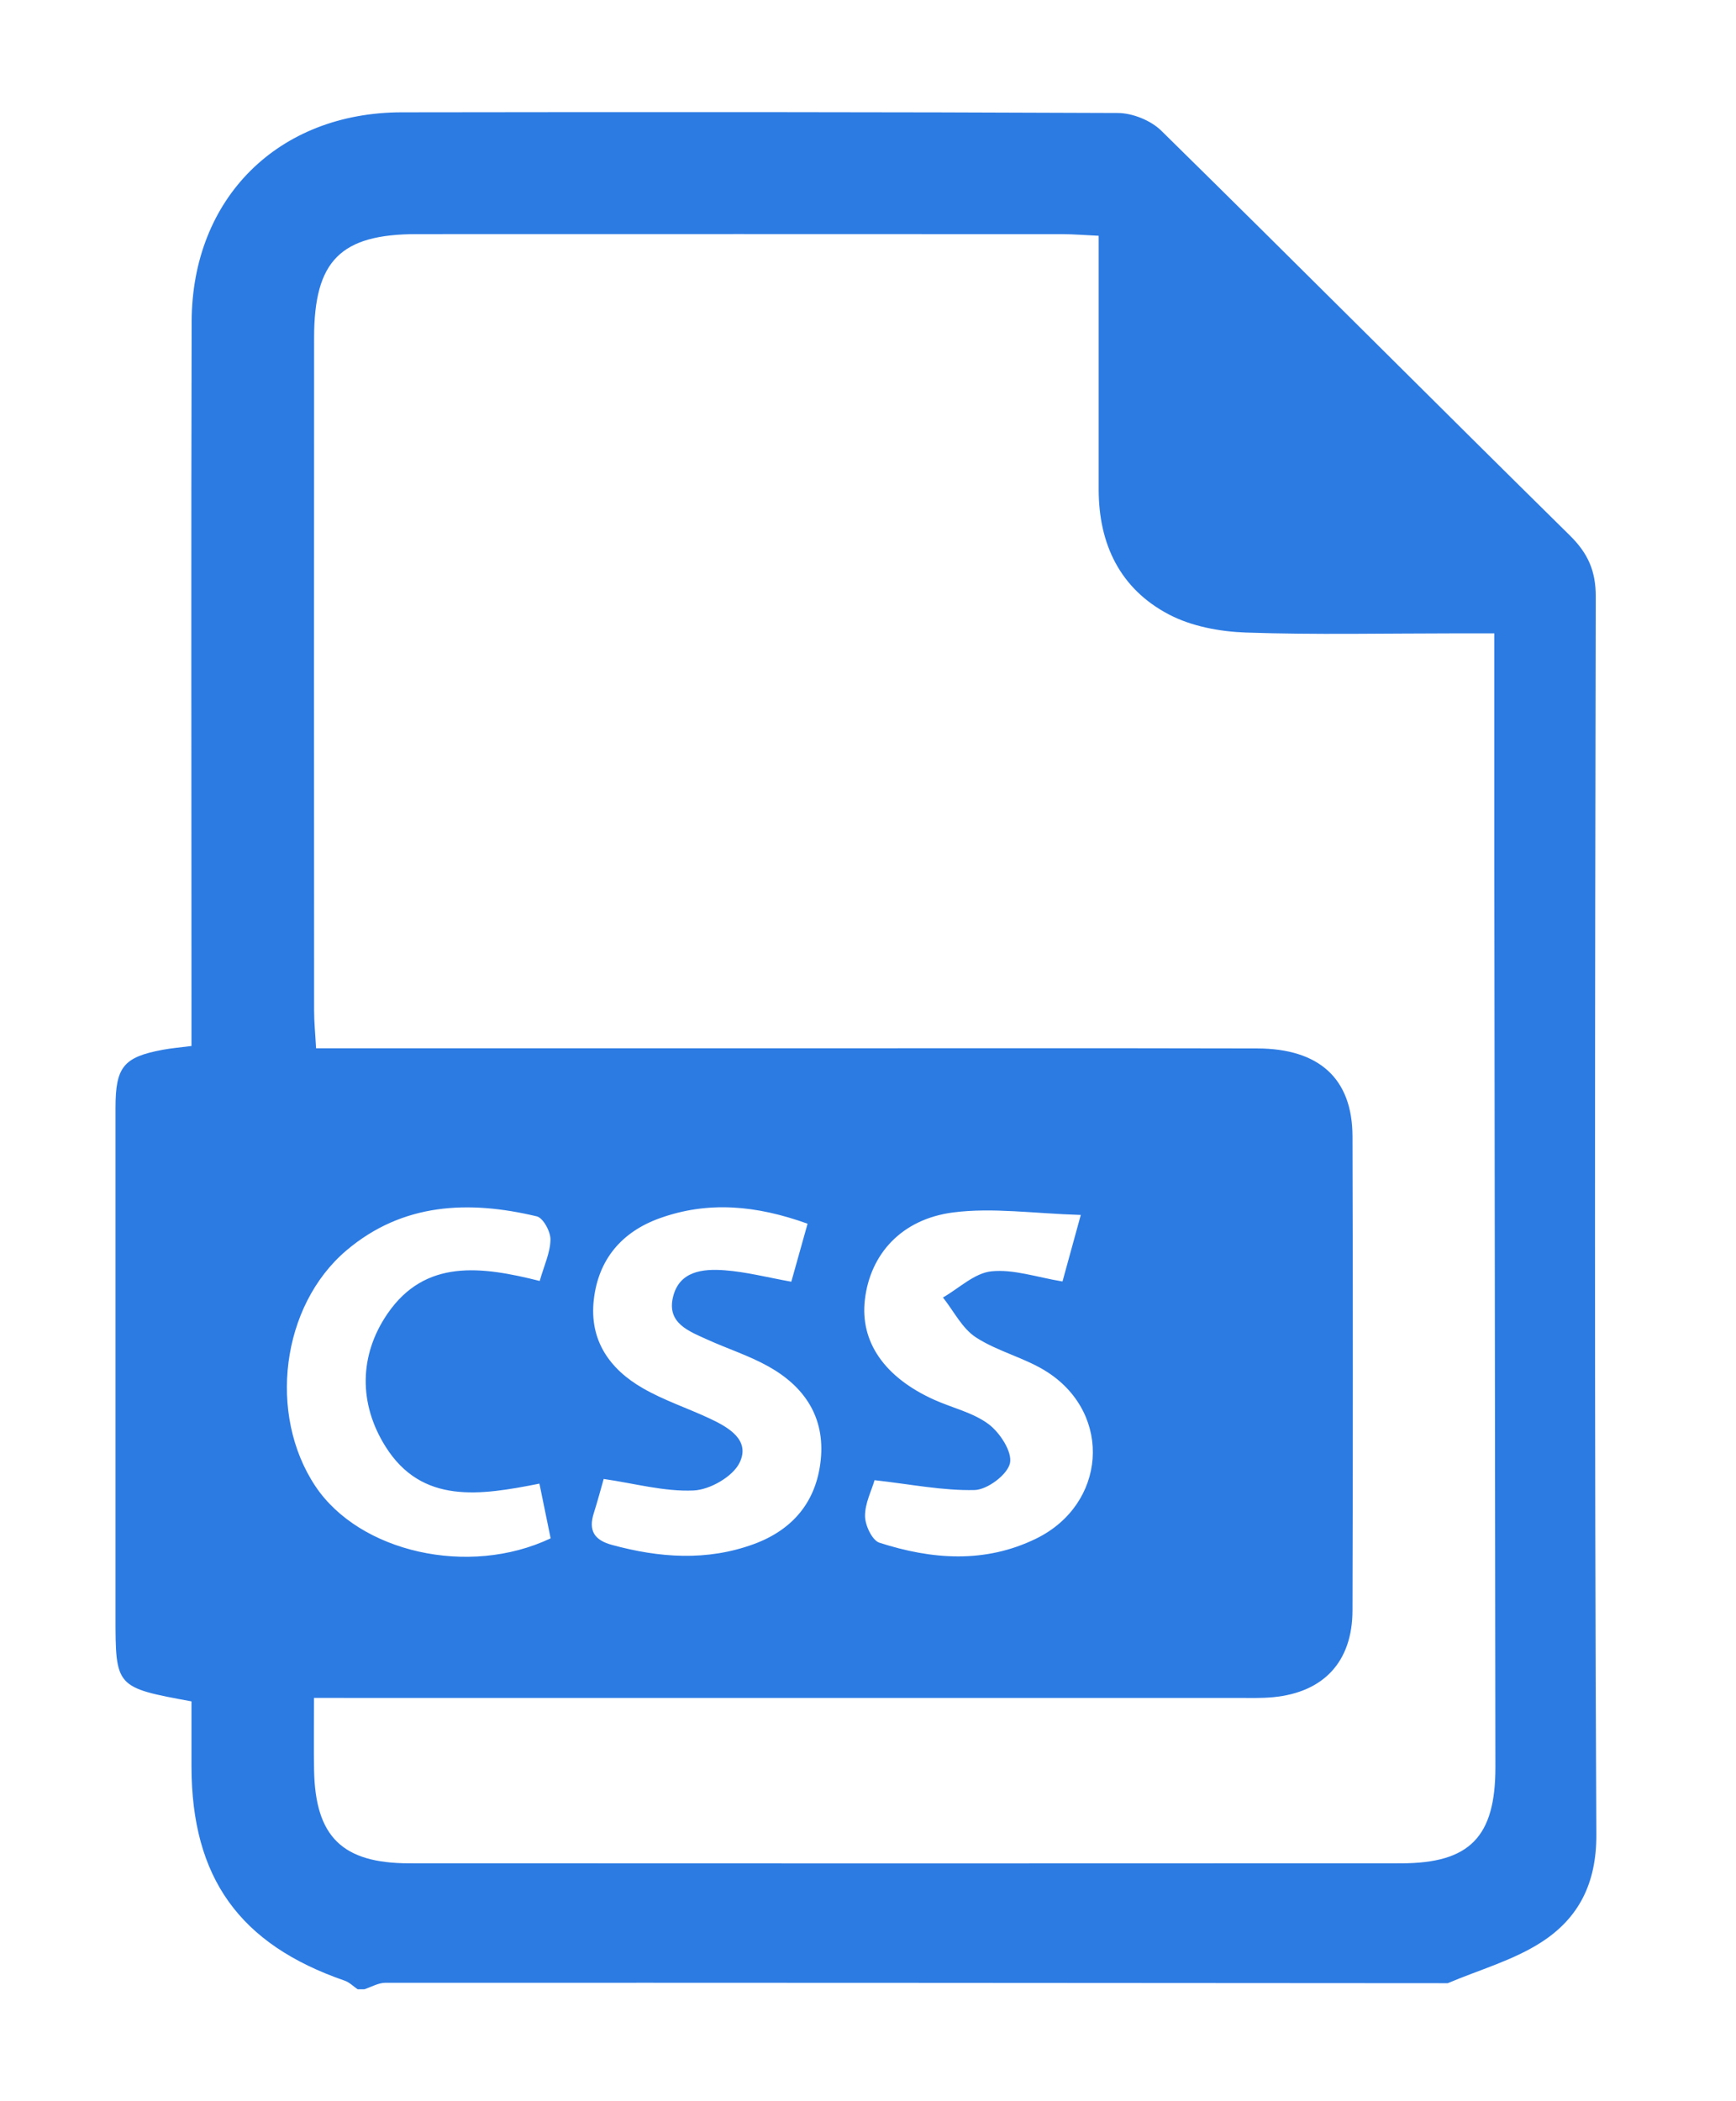 <?xml version="1.0" encoding="utf-8"?>
<!-- Generator: Adobe Illustrator 16.0.0, SVG Export Plug-In . SVG Version: 6.00 Build 0)  -->
<!DOCTYPE svg PUBLIC "-//W3C//DTD SVG 1.1//EN" "http://www.w3.org/Graphics/SVG/1.1/DTD/svg11.dtd">
<svg version="1.1" id="Layer_1" xmlns="http://www.w3.org/2000/svg" xmlns:xlink="http://www.w3.org/1999/xlink" x="0px" y="0px"
	 width="51.25px" height="62px" viewBox="0 0 51.25 62" enable-background="new 0 0 51.25 62" xml:space="preserve">
<g>
	<path fill-rule="evenodd" clip-rule="evenodd" fill="#2C7BE3" d="M10.757,58.695c-0.066,0-0.132,0-0.199,0
		c-0.126-0.086-0.242-0.205-0.381-0.253c-3.106-1.072-4.518-3.037-4.524-6.315c-0.001-0.651,0-1.302,0-1.926
		C3.41,49.788,3.41,49.788,3.41,47.678c0-4.997,0-9.993,0-14.989c0-1.208,0.235-1.499,1.398-1.715
		c0.251-0.047,0.507-0.067,0.845-0.111c0-0.442,0-0.833,0-1.224c0-6.717-0.014-13.434,0.005-20.15c0.01-3.645,2.558-6.169,6.2-6.175
		c7.047-0.01,14.096-0.012,21.143,0.02c0.434,0.002,0.974,0.219,1.282,0.522c4.036,3.965,8.03,7.972,12.061,11.942
		c0.534,0.526,0.768,1.045,0.766,1.807c-0.023,12.176-0.042,24.353,0.017,36.529c0.007,1.441-0.524,2.459-1.611,3.165
		c-0.836,0.542-1.843,0.821-2.775,1.217c-10.455-0.007-20.909-0.015-31.363-0.012C11.17,58.504,10.964,58.628,10.757,58.695z
		 M9.27,50.098c0,0.817-0.01,1.476,0.002,2.133c0.036,1.961,0.829,2.747,2.81,2.748c9.761,0.005,19.521,0.005,29.283,0
		c2.027-0.001,2.784-0.781,2.782-2.837c-0.009-8.868-0.022-17.735-0.032-26.602c-0.002-2.242,0-4.483,0-6.852
		c-0.476,0-0.829,0-1.182,0c-2.051,0-4.104,0.046-6.153-0.024c-0.768-0.027-1.603-0.182-2.273-0.534
		c-1.438-0.754-2.072-2.071-2.072-3.689c0-2.473,0-4.946,0-7.484c-0.426-0.02-0.748-0.047-1.07-0.048
		c-6.353-0.002-12.706-0.004-19.059-0.001c-2.251,0.001-3.031,0.782-3.033,3.052c-0.005,6.618-0.003,13.235,0,19.853
		c0,0.349,0.036,0.697,0.058,1.118c0.459,0,0.819,0,1.178,0c4.004,0,8.008,0,12.011,0c4.864,0,9.728-0.007,14.592,0.004
		c1.839,0.004,2.812,0.896,2.816,2.591c0.013,4.666,0.013,9.331,0,13.996c-0.004,1.506-0.848,2.41-2.335,2.555
		c-0.361,0.035-0.727,0.022-1.091,0.022c-8.636,0.001-17.272,0-25.908,0C10.202,50.098,9.812,50.098,9.27,50.098z M25.819,43.674
		c-0.09,0.309-0.285,0.685-0.282,1.06c0.002,0.272,0.211,0.716,0.424,0.785c1.545,0.498,3.114,0.619,4.628-0.121
		c2.065-1.009,2.264-3.649,0.347-4.903c-0.654-0.428-1.468-0.608-2.124-1.034c-0.408-0.264-0.655-0.776-0.974-1.177
		c0.475-0.272,0.932-0.722,1.43-0.772c0.657-0.068,1.346,0.176,2.099,0.299c0.149-0.542,0.3-1.094,0.54-1.963
		c-1.378-0.041-2.589-0.223-3.759-0.075c-1.541,0.196-2.458,1.238-2.615,2.573c-0.147,1.241,0.573,2.291,2.04,2.953
		c0.54,0.244,1.156,0.379,1.616,0.725c0.333,0.251,0.701,0.818,0.627,1.15c-0.076,0.338-0.666,0.78-1.041,0.791
		C27.839,43.988,26.896,43.795,25.819,43.674z M23.841,36.107c-1.523-0.549-2.945-0.673-4.37-0.16
		c-1.113,0.401-1.806,1.209-1.941,2.405c-0.135,1.192,0.463,2.042,1.445,2.607c0.624,0.36,1.322,0.589,1.978,0.896
		c0.557,0.261,1.206,0.635,0.881,1.303c-0.2,0.412-0.877,0.799-1.357,0.82c-0.862,0.039-1.736-0.207-2.655-0.34
		c-0.092,0.321-0.183,0.667-0.292,1.008c-0.163,0.513,0.012,0.796,0.536,0.938c1.4,0.381,2.798,0.484,4.185-0.023
		c1.155-0.423,1.852-1.253,1.979-2.486c0.13-1.265-0.485-2.167-1.548-2.759c-0.572-0.319-1.208-0.521-1.808-0.794
		c-0.542-0.246-1.19-0.482-1.006-1.25c0.184-0.77,0.882-0.838,1.516-0.792c0.645,0.047,1.281,0.214,1.977,0.338
		C23.517,37.266,23.665,36.734,23.841,36.107z M15.933,37.796c0.131-0.46,0.312-0.838,0.318-1.219
		c0.005-0.235-0.216-0.643-0.404-0.687c-2.009-0.479-3.959-0.401-5.619,1.004c-1.93,1.635-2.326,4.848-0.916,6.959
		c1.299,1.945,4.522,2.685,6.944,1.537c-0.104-0.509-0.213-1.038-0.331-1.614c-1.752,0.347-3.466,0.617-4.542-1.091
		c-0.795-1.261-0.79-2.698,0.064-3.934C12.559,37.143,14.206,37.362,15.933,37.796z"/>
</g>
</svg>
